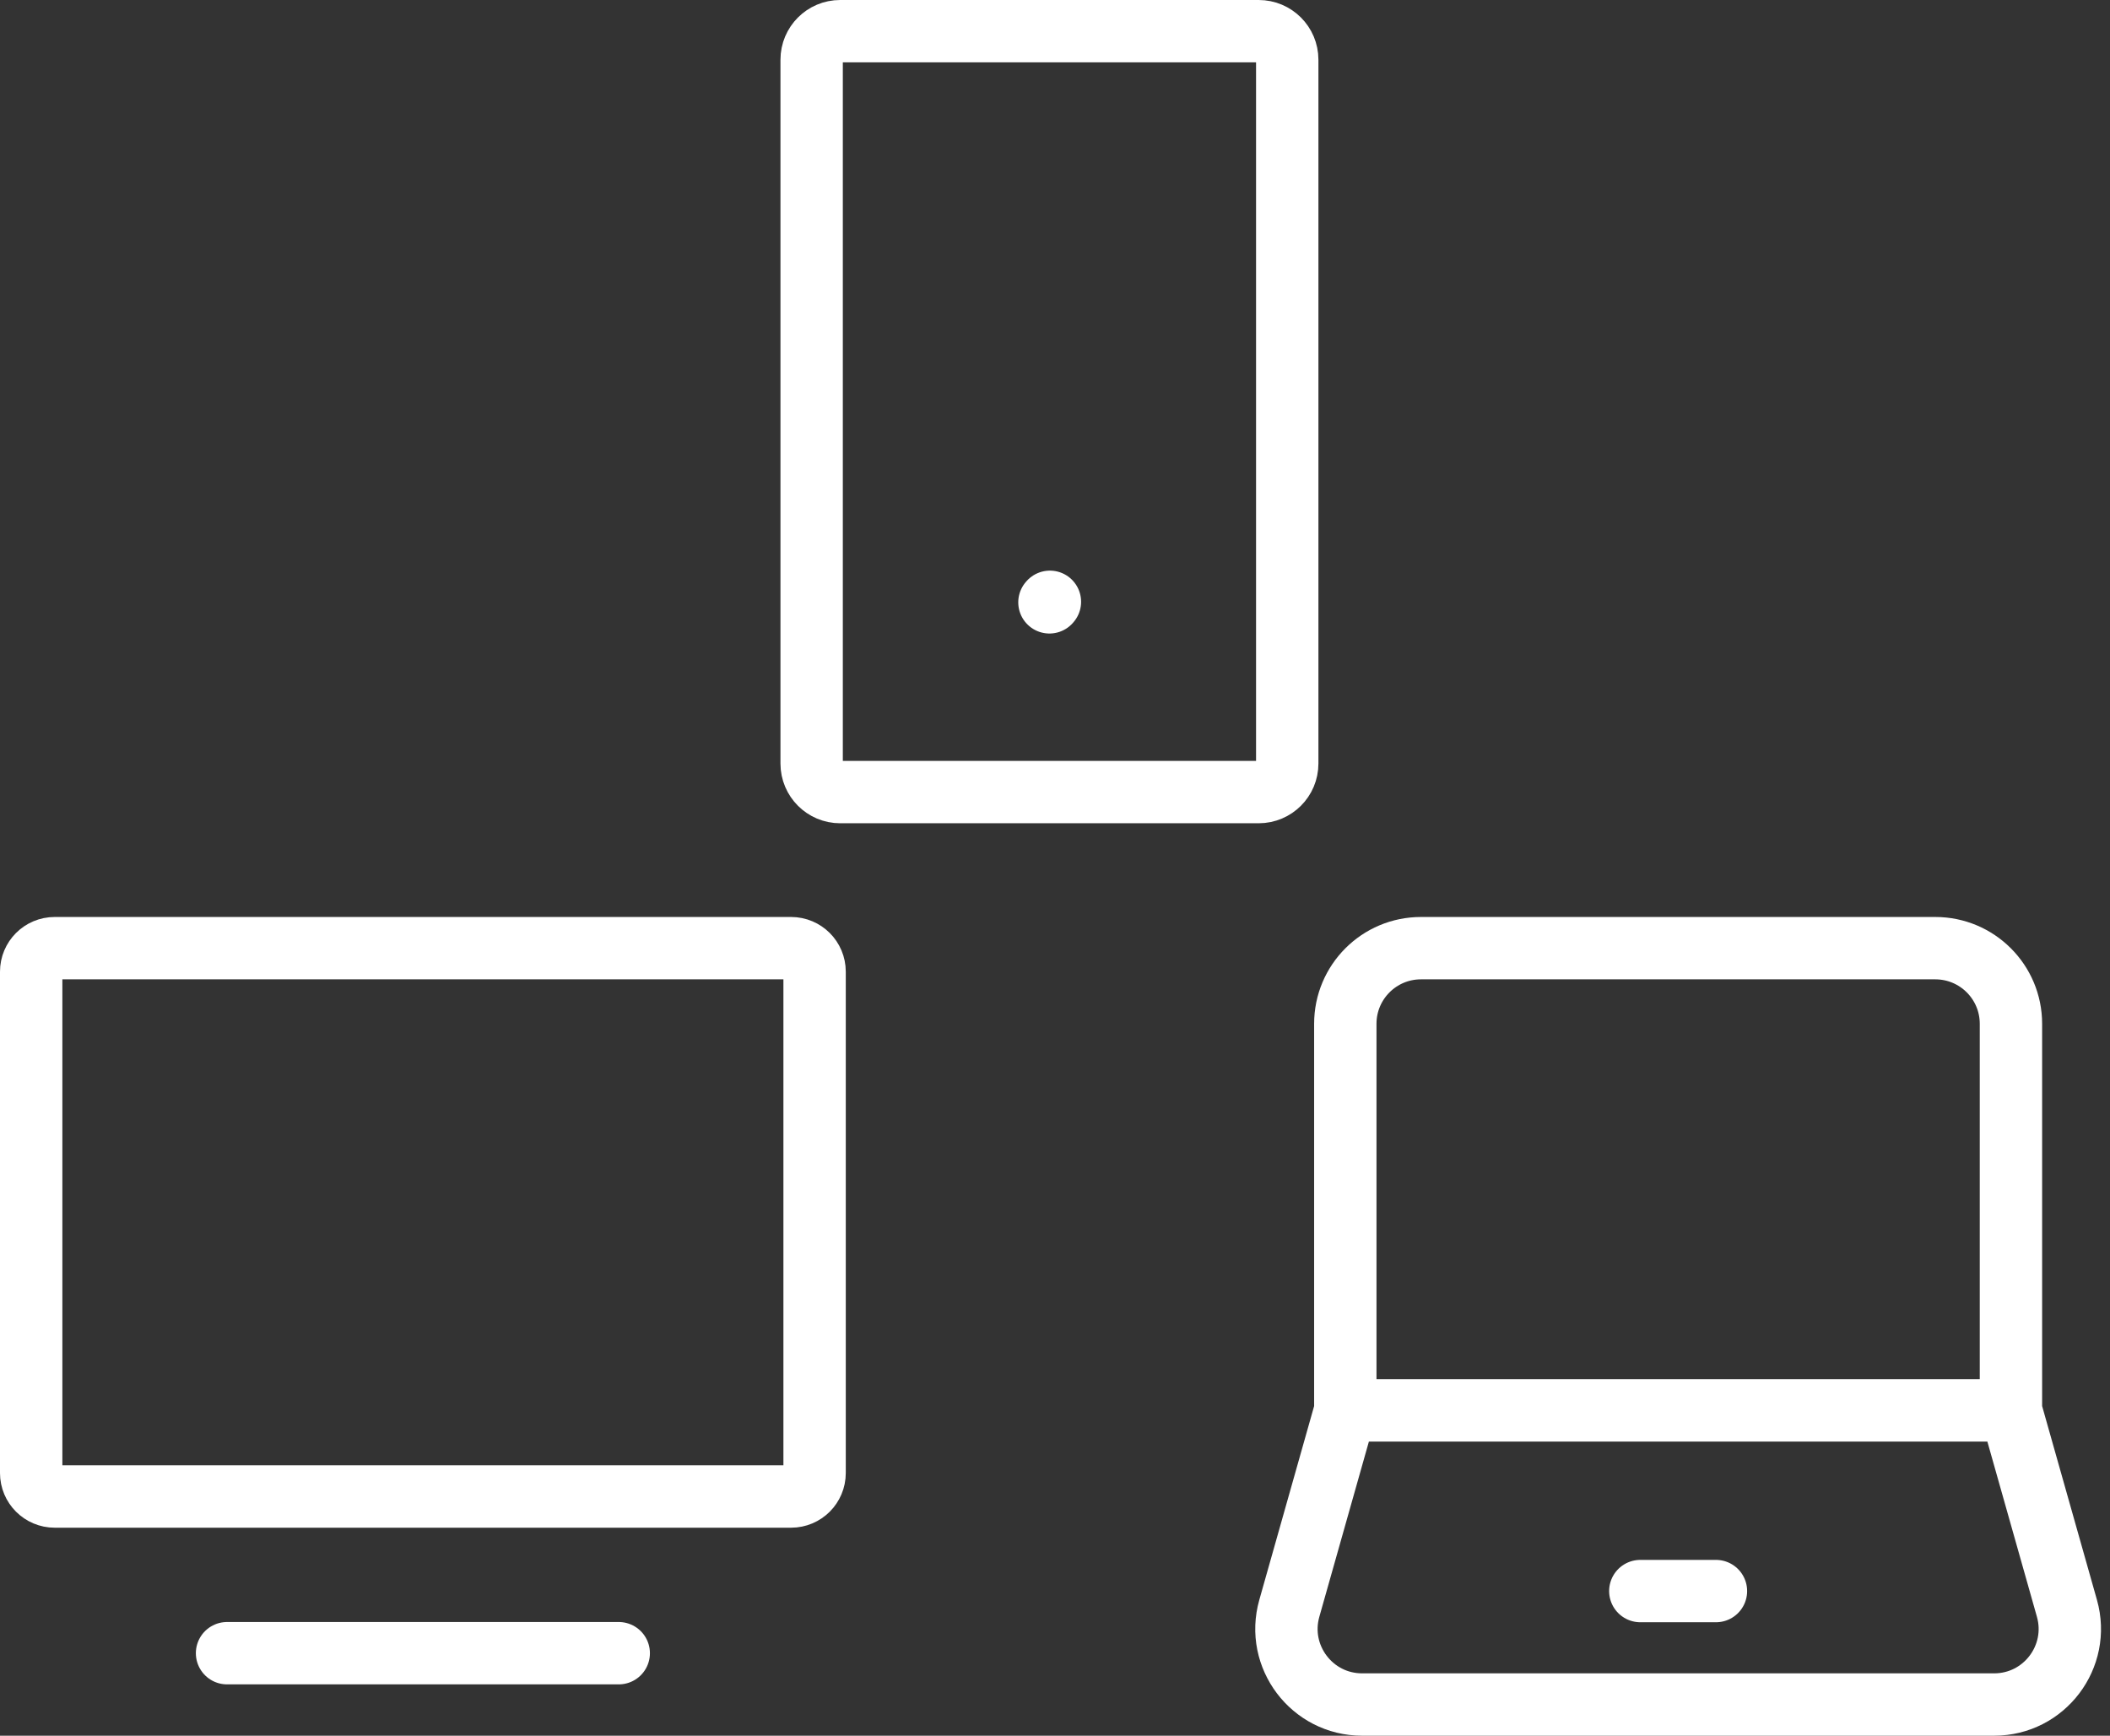 <svg width="203" height="167" viewBox="0 0 203 167" fill="none" xmlns="http://www.w3.org/2000/svg">
<rect x="0" y="0" width="203" height="167" fill="#333333" stroke="none"/>
<path d="M21.843 159.061H59.528" stroke="white" stroke-width="6" stroke-linecap="round" stroke-linejoin="round"/>
<path d="M3 141.726V93.488C3 92.239 4.012 91.227 5.261 91.227H76.11C77.359 91.227 78.371 92.239 78.371 93.488V141.726C78.371 142.975 77.359 143.987 76.11 143.987H5.261C4.012 143.987 3 142.975 3 141.726Z" stroke="white" stroke-width="6"/>
<path d="M100.965 57.954L101.011 57.902" stroke="white" stroke-width="6" stroke-linecap="round" stroke-linejoin="round"/>
<path d="M78.087 73.464V5.745C78.087 4.229 79.316 3 80.832 3H121.097C122.614 3 123.843 4.229 123.843 5.745V73.464C123.843 74.981 122.614 76.21 121.097 76.21H80.832C79.316 76.21 78.087 74.981 78.087 73.464Z" stroke="white" stroke-width="6"/>
<path d="M129.43 135.699V98.504C129.43 94.485 132.688 91.227 136.707 91.227H186.193C190.212 91.227 193.47 94.485 193.47 98.504V135.699M129.43 135.699H193.47M129.43 135.699L124.044 154.742C122.73 159.387 126.219 164 131.046 164H191.854C196.681 164 200.17 159.387 198.856 154.742L193.47 135.699" stroke="white" stroke-width="6"/>
<path d="M157.812 153.084H165.089" stroke="white" stroke-width="6" stroke-linecap="round" stroke-linejoin="round"/>
</svg>
